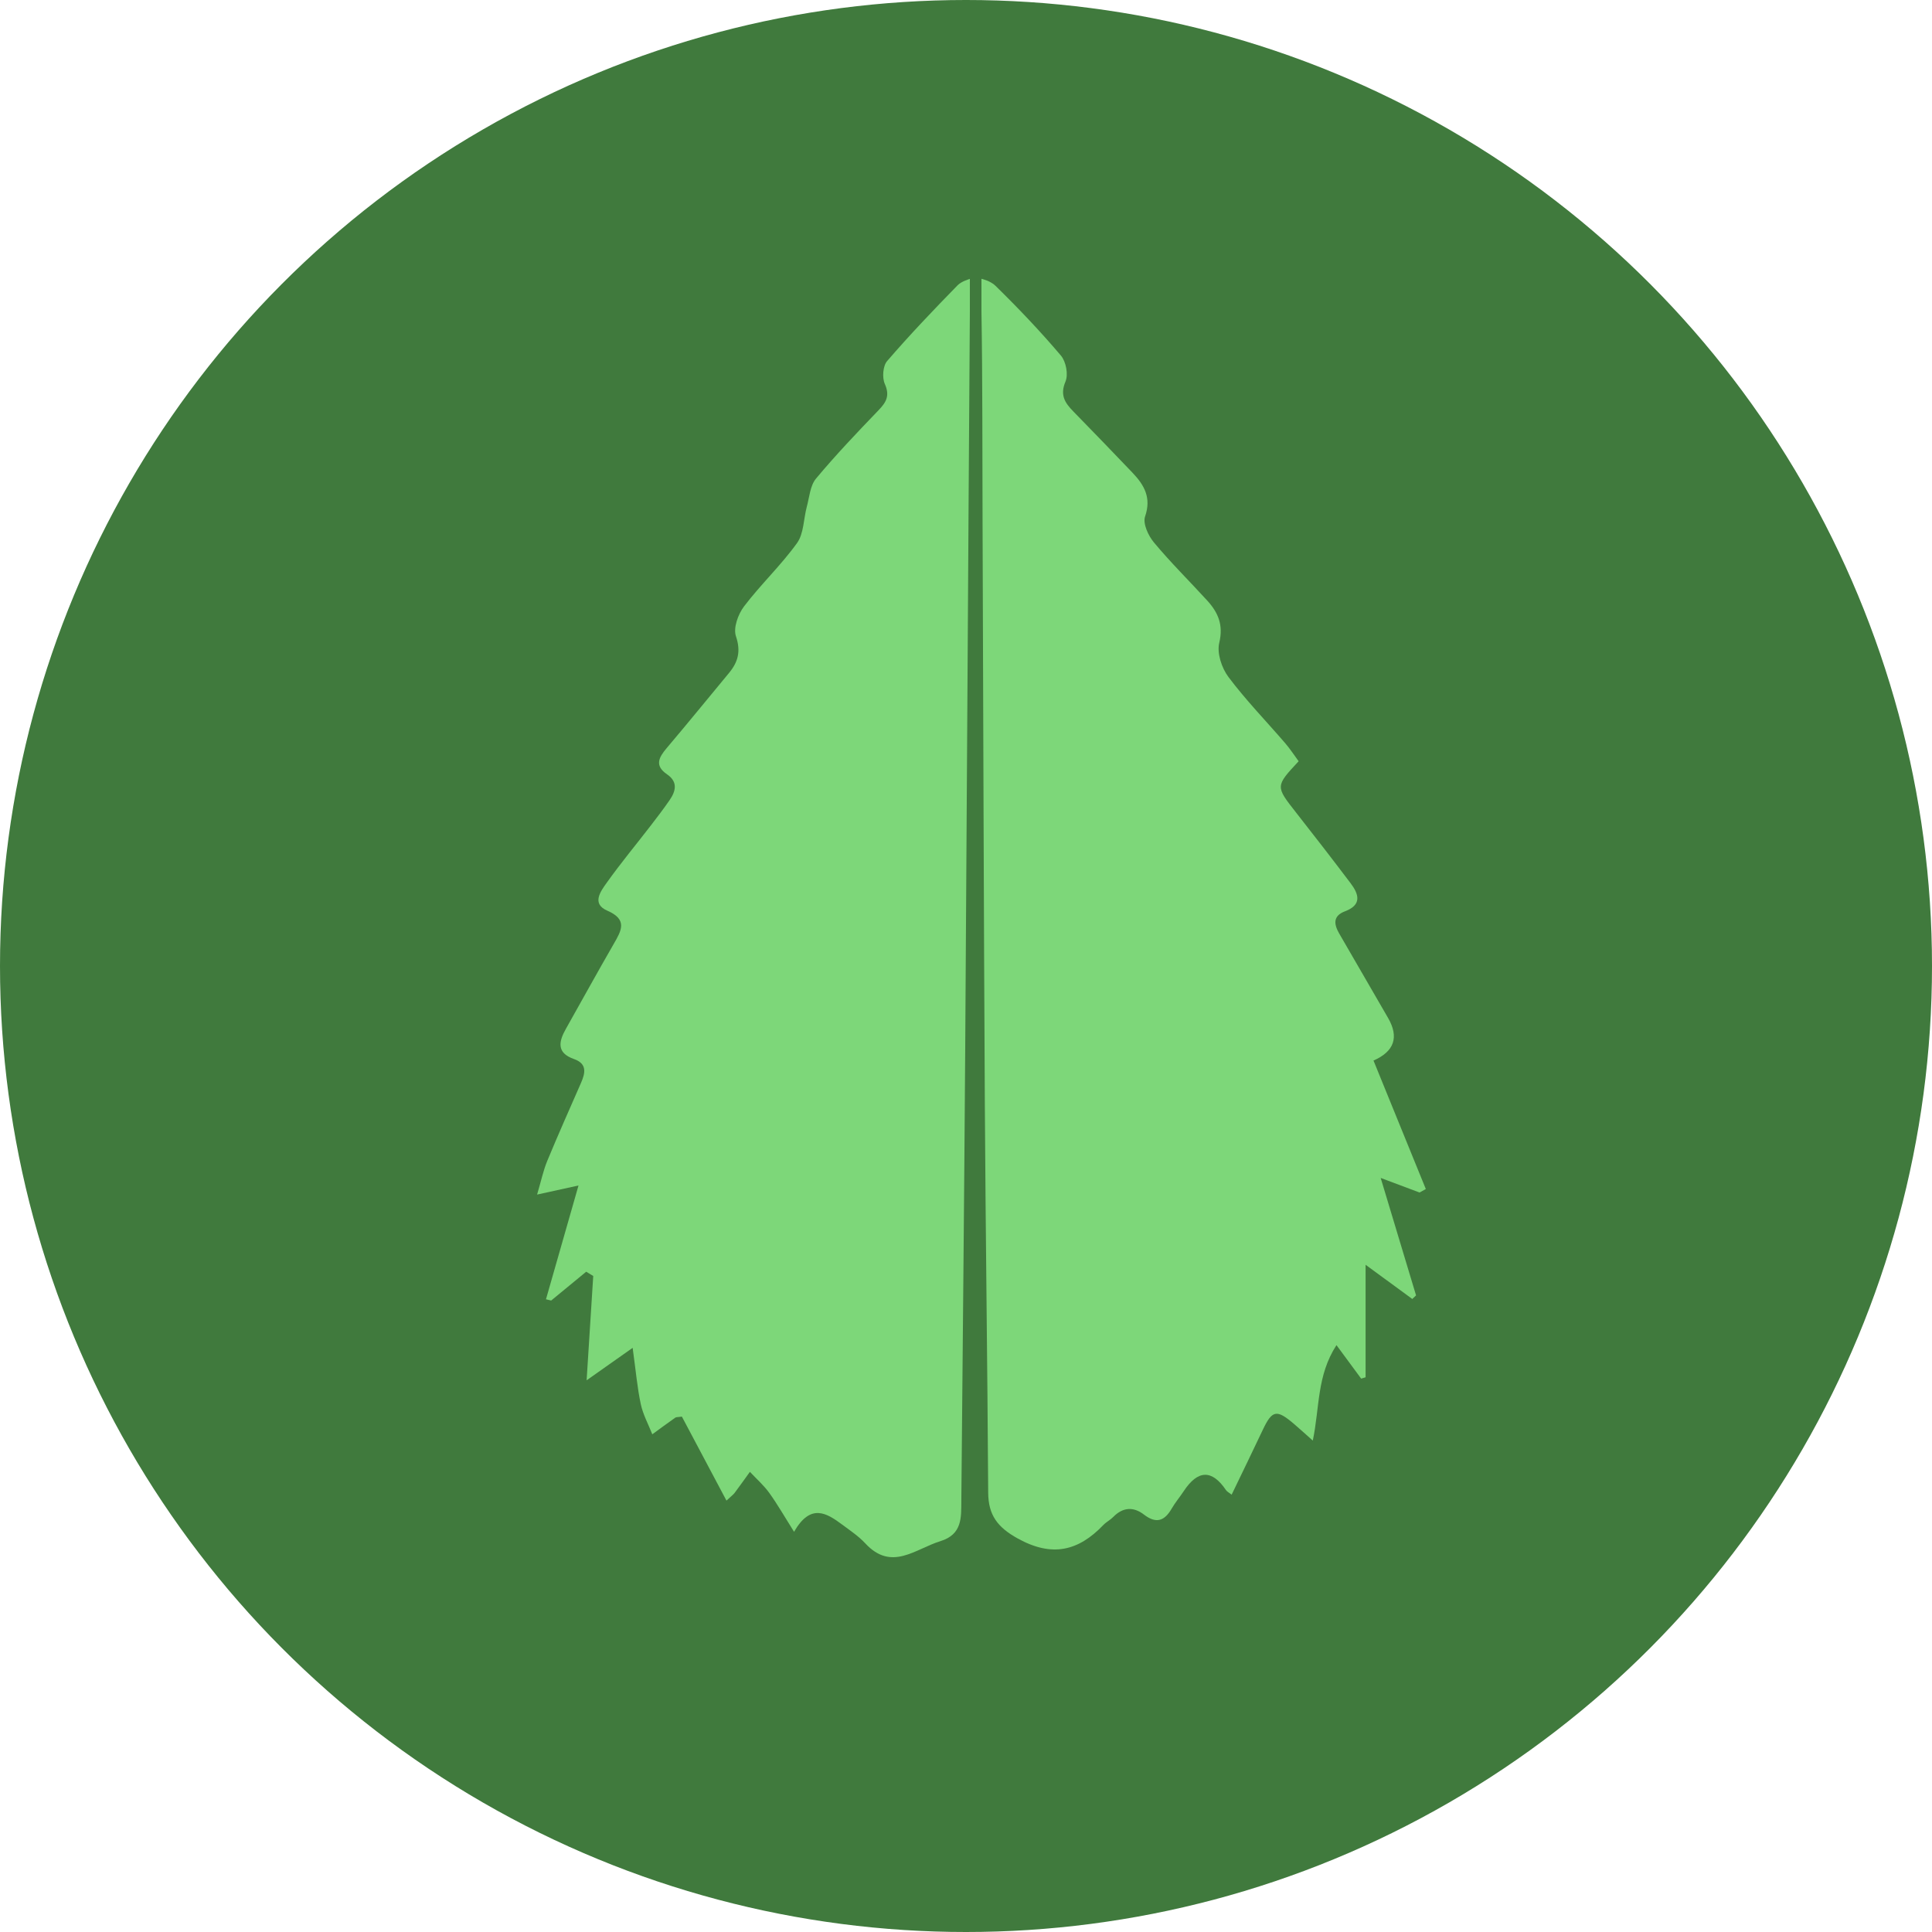 <svg width="500" height="500" viewBox="0 0 500 500" fill="none" xmlns="http://www.w3.org/2000/svg">
<g clip-path="url(#clip0_1_2)">
<circle cx="250" cy="250" r="250" fill="#407A3D"/>
<path d="M254 72.153C254 72.153 256.277 72.648 257.61 73.945C263.52 79.725 269.229 85.733 274.566 92.024C275.891 93.595 276.518 96.927 275.744 98.75C274.272 102.227 275.581 104.24 277.765 106.467C282.909 111.728 288.014 117.02 293.087 122.335C296.139 125.53 298.022 128.817 296.348 133.659C295.721 135.482 297.162 138.616 298.634 140.385C302.971 145.593 307.828 150.389 312.414 155.407C315.257 158.518 316.651 161.728 315.544 166.342C314.901 169.018 316.163 172.869 317.929 175.218C322.43 181.211 327.705 186.641 332.616 192.344C333.902 193.839 334.979 195.509 336.086 197.011C330.044 203.5 330.075 203.477 335.42 210.287C340.176 216.342 344.894 222.434 349.534 228.58C351.672 231.409 352.532 234.17 348.062 235.855C344.878 237.06 345.235 239.256 346.59 241.605C350.796 248.887 355.026 256.161 359.232 263.444C362.106 268.423 360.851 272.099 355.46 274.47C359.96 285.519 364.476 296.614 369 307.717C368.458 308.022 367.923 308.327 367.381 308.624C364.709 307.618 362.028 306.611 357.319 304.85C360.657 315.929 363.562 325.583 366.475 335.245C366.149 335.557 365.824 335.862 365.499 336.175C361.843 333.498 358.186 330.814 353.415 327.322V356.443C353.035 356.558 352.648 356.672 352.268 356.786C350.355 354.194 348.442 351.594 345.878 348.116C340.757 356.024 341.555 364.236 339.75 372.823C337.69 370.993 336.28 369.696 334.824 368.461C330.37 364.671 329.223 364.93 326.791 370.078C324.173 375.614 321.493 381.127 318.75 386.815C318.092 386.297 317.565 386.053 317.286 385.641C313.653 380.265 310.005 380.357 306.333 385.931C305.326 387.456 304.126 388.874 303.212 390.453C301.368 393.64 299.215 394.403 296.062 391.978C293.343 389.881 290.609 390.041 288.114 392.58C287.347 393.366 286.302 393.884 285.542 394.67C279.067 401.433 272.266 403.065 263.396 398.162C258.098 395.234 255.774 392.046 255.743 386.282C255.549 352.791 255.069 319.292 254.875 285.801C254.596 235.558 254.473 185.306 254.287 135.062C254.217 116.868 254.294 98.666 254 80.48L254 72L254 72.153Z" fill="#7DD779"/>
<path d="M251 72V80.645C250.551 144.264 250.231 207.875 249.797 271.494C249.531 310.433 249.143 349.371 248.793 388.317C248.755 392.72 249.09 397.093 243.343 398.862C236.851 400.868 230.716 406.757 223.934 399.421C222.214 397.568 220.037 396.113 217.99 394.589C213.918 391.556 209.793 388.968 205.5 396.427C203.034 392.514 201.215 389.32 199.083 386.357C197.653 384.374 195.757 382.712 194.075 380.912C192.758 382.735 191.457 384.573 190.11 386.372C189.798 386.793 189.341 387.107 188.009 388.356C184.013 380.828 180.185 373.615 176.47 366.616C175.458 366.769 175.024 366.708 174.758 366.891C172.756 368.3 170.792 369.755 168.813 371.195C167.793 368.607 166.416 366.087 165.837 363.407C164.924 359.157 164.559 354.785 163.729 348.82C159.406 351.867 155.775 354.425 151.817 357.22C152.403 348.046 152.967 339.133 153.53 330.22C152.921 329.852 152.312 329.484 151.711 329.117C148.689 331.606 145.667 334.094 142.646 336.575C142.197 336.468 141.748 336.361 141.299 336.254C143.993 326.835 146.687 317.416 149.717 306.803C145.432 307.745 142.867 308.304 139 309.154C140.028 305.692 140.591 302.951 141.641 300.416C144.434 293.663 147.418 286.985 150.348 280.292C151.49 277.689 152 275.292 148.537 274.075C143.97 272.474 144.602 269.541 146.459 266.249C150.584 258.92 154.641 251.561 158.835 244.279C160.822 240.833 162.511 237.992 157.153 235.672C152.997 233.873 155.486 230.61 157.062 228.397C160.662 223.343 164.642 218.557 168.433 213.634C170.107 211.467 171.767 209.284 173.319 207.033C174.94 204.674 175.443 202.316 172.627 200.394C169.346 198.15 170.488 196.029 172.535 193.609C177.97 187.2 183.267 180.676 188.633 174.205C191.008 171.349 191.784 168.577 190.46 164.656C189.737 162.512 191.015 158.959 192.561 156.93C196.861 151.263 202.12 146.316 206.261 140.558C208.042 138.092 207.951 134.294 208.803 131.131C209.473 128.658 209.663 125.687 211.178 123.864C216.323 117.7 221.879 111.873 227.451 106.076C229.437 104.008 230.305 102.324 228.988 99.36C228.273 97.745 228.486 94.728 229.574 93.456C235.412 86.687 241.592 80.201 247.849 73.807C248.854 72.781 250.992 72.184 250.992 72.184C251 72.161 251 72 251 72Z" fill="#7DD779"/>
</g>
<defs>
<clipPath id="clip0_1_2">
<rect width="500" height="500" fill="white"/>
</clipPath>
</defs>
</svg>
